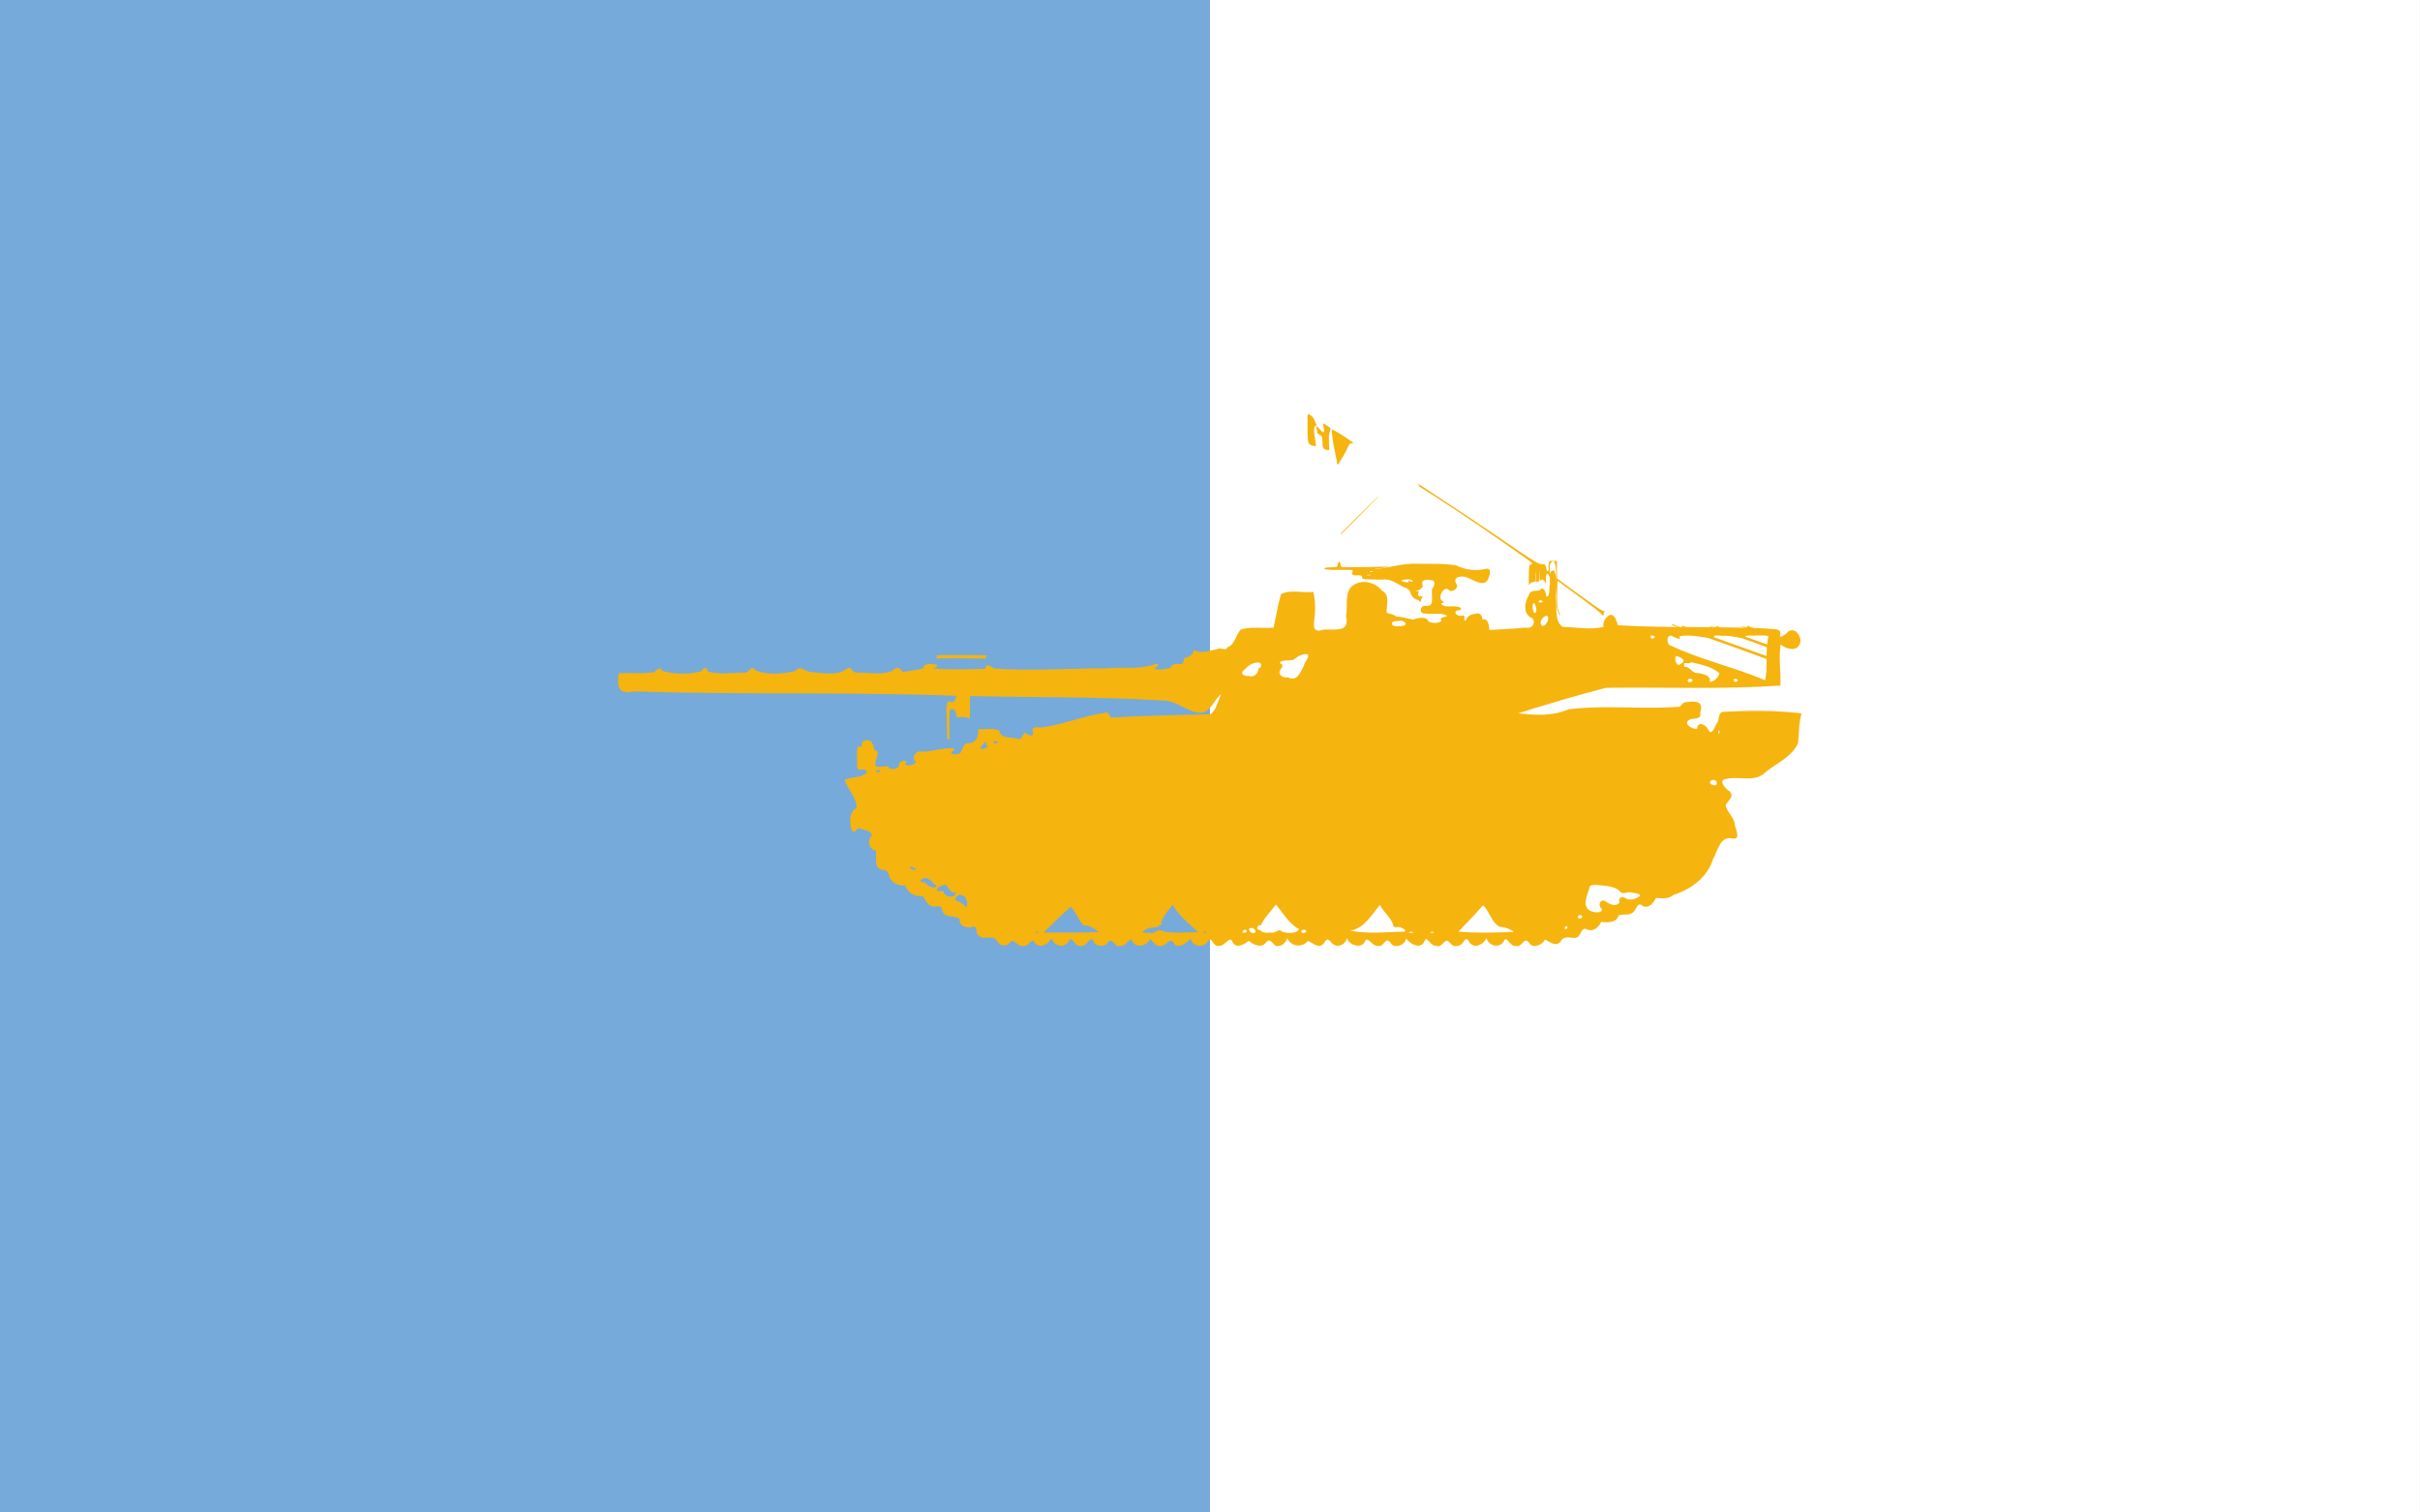 <?xml version="1.0" encoding="UTF-8"?>
<svg width="254mm" height="158.75mm" version="1.1" viewBox="0 0 254 158.75" xmlns="http://www.w3.org/2000/svg" xmlns:cc="http://creativecommons.org/ns#" xmlns:dc="http://purl.org/dc/elements/1.1/" xmlns:rdf="http://www.w3.org/1999/02/22-rdf-syntax-ns#" xmlns:xlink="http://www.w3.org/1999/xlink">
<rect x="0" y="0" width="254" height="158.75" fill="#333333" stroke="none"/>
<g transform="translate(21.166 -68.792)">
<circle cx="-125.73" cy="63.288" r=".397"/>
<g fill-rule="evenodd">
<path d="m-21.166 68.792h127v158.75h-127z" fill="#75aadb"/>
<path d="m105.83 68.792h127v158.75h-127z" fill="#fff"/>
</g>
<g transform="matrix(.482 0 0 .482 65.438 -61.117)" fill="#f6b40e" fill-rule="evenodd">
<path d="m129.05 392.29c-3.135-0.195-6.061 0.892-9.158 1.143-0.846 4e-3 -0.546 0.593-1.072 0.898-0.844 1.801 1.857 1.354 2.819 1.388 1.96-0.176 3.32 1.385 5.057 1.908 0.833 1.054 3.107 0.684 3.476-0.537-0.654-1.321 0.759-1.469 1.693-1.231 1.182-0.044 0.875 1.201 0.398 1.744-0.527 1.185 0.749 3.972-1.359 3.875-1.297-0.365-1.743 1.728-0.305 1.638 1.532 0.28 3.58-0.314 4.861 0.497-0.413 0.46-1.788 0.109-1.261 1.14-0.635 0.583-2.261 0.53-2.916-8e-3 -0.255-1.079-2.353-0.666-3.179-0.309-1.25-0.193-2.527-0.618-3.84-0.695-0.534-0.611-1.496-0.413-2.011-0.894-0.038-1.624 0.84-3.701-1.001-4.718-1.67-2.032-4.884-2.673-6.835-0.653-1.279 1.708-0.59 4.259-0.995 6.261 0.915 3.542-2.381 2.767-4.808 2.882-3.024 1.019-2.068-1.589-1.948-3.559 0.087-1.557 5e-3 -3.143-0.357-4.653-2.27 0.325-4.994-0.611-7.056 0.503-0.677 2.391-1.065 4.869-1.614 7.297-2.34 0.171-4.866-0.274-7.118 0.382-1.094 1.183-1.336 3.418-2.968 3.902-0.165 0.931-1.623-0.145-2.189 0.407-1.647 0.214-3.536 1.14-5.015 0.126-0.272 1.084-1.146 1.627-2.101 1.744-0.205 0.602-0.146 1.554-1.137 1.356-0.833-0.144-1.668 0.074-1.906 0.821-1.058 0.258-2.708 0.576-3.546 0.179 0.633-0.356 1.545-1.228 0.165-0.974-3.412 1.257-7.302 0.55-10.897 0.909-8.044 5e-3 -16.146 0.607-24.16 0.03-0.458-0.27-1.68-1.382-1.797-0.295 0.11 0.739-1.805 0.189-2.267 0.436-3.136 0.049-6.286 0.095-9.413-0.15 0.553 0.067 1.826-0.772 0.625-0.898-0.981-0.123-2.425-0.247-2.643 0.944-1.454 0.2-2.991 0.609-4.452 0.696-0.371-0.826-1.41-1.264-2.021-0.306-2.367 1.113-5.309 0.43-7.877 0.463-1.044 0.17-1.276-1.793-2.322-0.711-2.204 1.464-5.247 0.773-7.745 0.586-1.169-0.067-2.375-1.615-3.328-0.235-2.795 0.729-6.066 0.927-8.776-0.158-0.743-1.461-1.308 0.826-2.37 0.511-2.617 0.041-5.46 0.504-7.968-0.253 0.084-0.995-1.036-0.917-1.238-0.082-2.76 0.801-5.967 0.77-8.72-0.054-0.462-1.462-1.474 0.717-2.428 0.382-2.317 0.257-4.679 0.055-6.985 0.16-0.425 2.727-0.104 4.781 3.167 3.967 23.522 0.747 47.07 0.073 70.589 0.951 15.016 0.379 30.068 0.129 45.059 1.034 3.004 0.128 5.309 2.837 8.304 2.661 1.958-0.567 2.656-3.024 4.072-4.07-0.639 1.461-1.138 3.628-2.373 4.403-7.194 0.15-14.448 0.274-21.601 0.711-0.401-0.493-0.529-1.421-1.472-1.003-4.715 0.649-9.16 2.649-13.877 3.16-0.791-0.164-2.242-0.108-1.605 1.05-0.001 1.272-1.216 0.503-1.779 0.109-0.679 0.295-0.52 1.698-1.636 1.271-1.315-0.344-3.772 0.014-3.979-1.784-1.419-0.607-3.11-0.165-4.593-0.277 0.178 1.468-0.409 3.039-2.118 3.051-1.374 0.068-1.161 1.399-1.792 2.137-0.436 0.423-2.507 0.481-1.76-0.413 0.879 8e-3 0.485-0.908-0.279-0.611-2.398-0.12-4.663 1.001-7.044 0.679-0.888 0.365-1.51 1.647-0.52 2.215-0.268 0.768-2.012 1.088-2.433 0.541 1.347-1.194-1.78-0.783-1.224 0.296-0.176 0.777-2.198 1.102-2.299 0.318-0.781-0.591-3.193 0.832-2.894-0.914 0.083-0.921 1.196-2.573-0.244-2.797-0.09-1.05-0.643-2.469-2.019-2.014-0.947-0.019-0.628 0.993-0.729 1.394-1.477-0.723-0.904 1.748-1.034 2.445 0.18 0.695-0.422 3.005 0.947 2.448 0.892-0.164 1.817 0.615 0.66 1.1-1.295 0.765-3.052 0.535-4.29 1.171 0.686 2.07 2.673 3.905 2.587 6.142-1.624 0.684-1.545 3.269-1.062 4.725 0.439 1.186 1.005-0.198 1.541-0.379 0.947 0.324 2.618 0.571 2.942 1.565-1.218 0.977-0.8 3.006 0.75 3.321 0.42 1.317-0.591 3.489 1.211 4.177 1.087-0.115 1.694 0.646 1.806 1.664 0.619 1.316 2.127 1.99 3.457 1.749 0.348 1.631 2.239 2.583 3.796 2.338 0.654 1.003 1.244 2.479 2.783 2.287 0.807-0.238 1.514 0.128 1.47 0.987 0.646 1.623 2.685 0.858 3.751 1.653-0.183 1.746 1.839 2.234 3.178 1.684 0.812 0.302 0.16 1.831 1.235 2.161 1.179 0.853 2.903-0.511 3.766 1.036 0.714 1.265 2.234 1.212 3.015 0.047 0.991-0.345 1.67 1.425 2.858 0.957 1.077 0.207 1.665-2.123 2.419-0.491 1.16 1.169 2.955 0.053 3.556-1.179 0.442 1.617 2.61 2.366 3.648 0.835 0.841-1.815 1.302 1.232 2.781 0.868 1.385 0.17 2.12-2.715 2.802-0.778 0.84 1.123 2.709 1.014 3.259-0.299 1.064-0.486 1.232 1.551 2.445 1.059 1.186 0.237 2.015-1.726 2.54-1.331 0.559 2.004 3.254 1.495 3.961-0.127 0.411 0.175 1.202 1.754 2.41 1.494 1.239 0.033 2.053-2.403 2.954-0.281 1.256 0.786 2.692-0.479 3.498-1.361 0.357 1.957 3.015 2.079 3.862 0.454 0.661-1.063 1.001 1.528 2.301 1.139 1.39 0.183 2.414-2.611 3.02-0.623 0.944 1.302 2.544 0.24 3.47-0.446 1.026 0.83 2.782 1.751 3.785 0.279 1.213-1.243 1.449 1.257 2.726 0.815 0.945-0.045 1.561-0.871 1.855-1.69 0.818 1.851 3.217 2.172 4.47 0.622 1.03 0.288 2.262 1.78 3.41 0.644 0.589-0.984 0.935-1.449 1.798-0.206 1.113 1.191 3.013 0.487 3.294-1.06 0.613 1.611 3.335 2.503 4.048 0.517 0.596-0.862 1.594 1.412 2.787 1.155 1.174 0.394 1.53-2.021 2.587-0.798 0.687 1.584 3.272 0.745 3.513-0.802 0.776 1.16 3.006 2.458 3.919 0.755 0.537-1.8 1.29 1.046 2.567 0.82 1.239 0.556 1.5-1.039 2.451-1.097 0.75 0.363 1.107 1.561 2.223 1.108 1.388 0.078 1.705-2.72 2.596-0.739 1.13 1.533 3.087 0.442 3.752-0.925 0.405 1.653 2.645 2.304 3.648 0.835 0.841-1.809 1.275 1.163 2.745 0.862 1.27 0.488 1.756-2.179 2.815-0.712 0.769 1.455 2.941 0.52 3.507-0.683 0.989 0.471 2.286 1.659 3.388 0.498 0.594-1.38 2.015-0.817 3.138-0.846 1.427-0.021 1.177-2.755 2.776-1.764 1.364 0.419 2.428-0.639 2.931-1.718 1.336 0.142 3.344 0.273 3.777-1.4 1.107-0.441 2.644 0.223 3.485-1.036 0.511-0.676 0.785-2.004 1.832-0.997 1.425 0.567 2.3-0.8 2.873-1.786 1.312 0.112 2.724 0.274 3.838-0.677 3.801-1.235 7.369-3.832 8.557-7.807 1.017-1.725 1.515-5.14 4.29-4.453 1.862 0.211 0.576-2.068 0.441-3.004-0.136-1.682-1.722-2.711-2.001-4.259 0.448-0.902 2.111-2.012 0.789-3.05-0.803-0.539-2.605-2.467-0.606-2.673 2.875-0.681 6.288 0.903 8.56-1.507 2.416-1.925 5.755-3.342 7.045-6.308 0.212-2.15 0.144-4.367 0.746-6.451-5.725-0.686-11.566-0.652-17.309-0.306-0.948 0.434-0.494 1.973-1.257 2.689-0.41 0.738-1.006 2.643-1.78 1.117-0.499-1.109-2.336-1.863-2.357-0.176-0.875 0.281-3.157-1.016-1.822-1.872 0.881-0.569 2.799 0.117 2.464-1.572 0.8-2.503-0.91-2.643-2.882-2.324-1.108-0.22-1.089 1.26-2.204 1.03-7.856 0.555-15.806-0.453-23.622 0.537-3.38 1.526-7.355 1.287-10.892 0.864 6.311-1.997 12.708-3.918 19.105-5.555 12.652-0.171 25.34 0.386 37.968-0.487 0.107-2.906-0.42-6.141 0.049-8.934 1.193 0.969 3.503 1.677 4.206-0.233 0.58-1.473-1.341-3.98-2.772-2.363-0.258 0.289-2.046 1.618-1.492 0.342 0.273-1.43-2.091-1.006-2.928-1.23-10.8-0.525-21.647-0.051-32.431-0.715-0.34-0.679-0.429-1.988-1.506-2.306-1.119 0.229-1.819 1.589-1.678 2.639-2.817 0.778-5.931 0.06-8.838 0.032-1.821-1.164-1.269-3.967-1.484-5.835-0.267-2.075 0.52-4.577-0.443-6.472-1.546-0.03-0.624 2.575-0.955 3.424-0.063 0.503 0.063 2.596-0.739 2.223-0.012-0.792-0.604-2.518-1.427-1.258-0.895 0.133-2.099-0.192-2.373 1.051-0.958 1.558-1.291 4.142 0.747 4.945 0.958 0.957-0.082 2.459-1.384 2.067-2.63 0.264-5.272 0.363-7.909 0.525-0.138-0.948-0.231-2.662-1.538-2.273-0.036-0.812-0.494-1.633-1.499-1.249-0.946 0.024-1.816 0.506-2.069 1.37-0.98 0.538 0.211-1.093-0.735-1.008-0.731 0.408-2.332-0.573-1.161-1.112 0.663 0.167 1.253-0.597 0.32-0.71-1.125-0.495-3.254 0.346-3.864-0.804 0.633-0.091 0.748-0.275 0.13-0.632-0.805-0.877 0.392-3.086 1.467-2.419 0.502 0.983 2.623-0.335 1.661-1.294-0.832-1.732 1.748-1.757 2.723-1.171 1.205 0.475 3.523 2.041 4.268 0.186 0.367-0.779 0.928-2.634-0.658-2.152-2.174 0.477-4.327 0.169-6.286-0.795-2.763-0.459-5.59-0.317-8.38-0.356zm-2.418 3.42c0.479-0.193 2.101 0.365 0.841 0.554-0.503 0.269-3.087-0.284-1.367-0.531l0.25-0.018h8e-4l0.275-6e-3zm29.131 4.514c1.554 0.325-1.022 0.95-0.223 0.045 0.069-0.032 0.147-0.044 0.223-0.045zm-1.417 0.602c0.516 0.327 0.9 2.667-3e-3 2.113-0.238-0.521-0.543-1.738 3e-3 -2.113zm2.797 2.749c0.861 0.397-0.185 2.492-1.033 2.23-0.787-0.782 0.141-2.067 1.033-2.23zm-32.258 1.177c0.598-0.305 2.226 0.392 1.202 0.993-0.671 0.178-3.23 0.486-2.563-0.781 0.404-0.231 0.908-0.192 1.361-0.213zm55.207 3.145c1.475 0.205-0.366 1.346-0.361 0.131 0.081-0.109 0.236-0.128 0.361-0.131zm25.407 0c-0.924 3.145-0.077 6.76-0.83 9.76-6.798-2.924-14.184-4.47-20.834-7.702-0.738-0.605-0.476-2.702 0.826-1.802 0.464 0.169 1.917 0.993 1.369-0.085 2.466-0.47 5.216 0.327 7.586 0.481-0.561-1.103 1.57-0.464 2.081-0.585 1.523-0.048 3.247 0.443 4.622 0.588-0.322-1.055 1.831-0.455 2.407-0.655h2.773zm-23.94 0.231c3e-3 -2e-3 5e-3 -0.013 0 0zm1.043-2e-3c6e-3 7e-3 -6e-3 -0.012 0 0zm-1.04 0.279c1e-3 -3e-3 -9e-3 -0.011 0 0zm1.04-4e-3c-6e-3 0.012 6e-3 -7e-3 0 0zm-77.844 3.53c1.184 0.188-0.445 1.885-0.498 2.534-0.719 1.322-1.436 3.594-3.44 2.57-1.129 0.209-2.489-0.679-1.579-1.849 0.552-0.617 0.365-1.063-0.244-1.278 0.512-1.028 2.516-0.134 3.397-1.017 0.646-0.556 1.502-0.913 2.363-0.961zm80.505 0.445c0.767 0.069 2.55 0.96 1.123 1.651-1.032 1.06-1.531-1.285-1.123-1.651zm3.329 1.349c2.082 0.463 4.579 0.973 6.153 2.405-0.194 0.866-1.346 2.086-2.136 1.814 0.463-1.376-1.915-1.84-2.908-1.876-1.069-0.09-1.44-1.521-2.541-1.301-0.498-1.552 0.643-0.388 1.433-1.043zm-94.387 0.058c0.955-0.124 0.963 1.116 0.192 1.299-0.144 1.131-0.978 2.056-2.231 1.632-0.78 0.105-2.038-0.501-0.971-1.252 0.764-0.886 1.794-1.655 3.01-1.679zm94.166 3.547c1.357 0.11-0.276 1.365-0.564 0.365 0.019-0.261 0.346-0.366 0.564-0.365zm9.804 0c1.475 0.205-0.366 1.346-0.361 0.131 0.081-0.109 0.236-0.128 0.361-0.131zm-3.562 11.147c0.484 0.406-0.16 1.441-0.092 0.39 0.025-0.106-0.011-0.327 0.092-0.39zm-157.56 2.408c1.554 0.325-1.022 0.95-0.223 0.045 0.069-0.032 0.147-0.044 0.223-0.045zm-1.867 0.015c-0.337 0.502-0.046 1.014 0.337 1.098-0.258 0.494-2.298 1.014-1.559 0.067 0.379-0.39 0.732-0.918 1.222-1.165zm-23.684 6.275c1.554 0.325-1.022 0.95-0.223 0.045 0.069-0.032 0.147-0.044 0.223-0.045zm181.89 2.177c1.051-0.056 1.094 1.601-0.084 1.082-0.877-0.053-0.8-1.086 0.084-1.082zm-174.75 18.881c0.572 9e-3 1.905 0.961 0.547 0.68-0.261 0.011-1.015-0.508-0.547-0.68zm3.076 2.51c1.238-0.118 1.757 1.293 2.624 1.698-0.682 0.891-2.097-0.172-2.682-0.807-0.603 0.07-1.288-0.032-0.574-0.696 0.177-0.13 0.408-0.186 0.631-0.195zm4.371 1.441c0.939 0.334 1.099 2.138 2.385 1.601 0.019 1.441-2.489 1.244-2.671-0.107-0.418-0.437-1.962 0.354-1.326-0.711 0.425-0.416 1.017-0.742 1.612-0.782zm141.75 0.027c1.757 0.208 4.161 0.12 5.37 1.561 0.504 0.624 1.711-0.269 2.447 0.154 0.588-3e-3 2.76 0.348 1.317 0.987-0.937 0.562-2.001 0.733-2.89 0.083-0.905-0.378-1.353 0.235-1.088 1.023-0.82 1.149-2.305 0.355-3.151-0.3-1.187-0.466-1.643 1.08-0.701 1.709 0.163 1.128-1.907 0.787-2.547 0.402-2.054-1.087-0.345-3.796-0.058-5.374 0.375-0.246 0.87-0.226 1.301-0.246zm-138.37 2.167c1.282-0.038 1.835 2.072 1.202 2.734-0.632-0.698-1.358-1.368-2.263-1.493-0.29-0.62 0.484-1.244 1.06-1.241zm68.698 2.121c1.539 1.823 2.94 4.285 5.053 5.362-0.709 1.112-2.783 0.921-3.86 0.466-0.425-0.702-1.596 0.598-2.288 0.27-0.874 0.117-1.871 0.104-2.368-0.588-0.985 0.189-0.68-1.233 0.174-0.988 0.741-1.668 2.21-3.083 3.288-4.522zm-21.86 1.053c1.39 1.915 3.266 3.405 4.976 5.017-2.566-0.205-5.538 0.443-7.927-0.342-0.982-0.613-1.606 0.85-2.723 0.408-0.503 0.058-2.373 0.035-0.99-0.578 0.871-0.671 2.074-0.506 2.954-0.742-0.038-0.674 1.008 0.061 0.571-0.833 0.366-1.551 1.643-2.683 2.504-3.962 0.212 0.344 0.424 0.688 0.636 1.033zm44.546-0.967c0.692 1.556 2.319 2.636 2.822 4.266-0.033 1.12 1.384 0.11 1.944 0.798 0.656 0.157 1.2 0.892 0.093 0.758-3.74 0.107-7.783 0.505-11.377-0.23 3.067-0.455 4.659-3.476 6.474-5.599zm22.406 0.071c1.459 1.288 1.89 3.955 3.73 4.699 0.884-0.018 2.569 0.604 2.921 1.109-3.947 0.138-8.222 0.28-11.99-0.075 1.772-1.866 3.717-3.872 5.34-5.733zm-89.668 0.437c1.135 1.118 1.596 2.914 2.717 3.933 1.173-0.085 2.44 0.739 3.278 1.47-4.001 0.168-8.01 0.068-12.014 0.097 1.977-1.875 3.864-3.858 5.932-5.63zm110.86 1.681c1.32 0.467-0.733 1.299-0.523 0.314 0.099-0.182 0.302-0.355 0.523-0.314zm-2.921 2.418c0.512 0.589-0.923 1.018-0.347 0.099 0.092-0.084 0.224-0.125 0.347-0.099zm-68.78 0.406c0.895-0.15 1.524 1.327 0.279 1.075-0.495-0.03-1.166-1.077-0.279-1.075zm-1.198 0.379c1.123 0.708-1.564 1-0.385 0.104 0.114-0.069 0.248-0.132 0.385-0.104zm12.687-7e-3c1.357 0.11-0.276 1.365-0.564 0.365 0.019-0.261 0.346-0.366 0.564-0.365zm-58.016 0.441c1.115 0.36-1.57 0.278-0.101 3e-3l0.1-3e-3zm36.558 0c1.115 0.36-1.57 0.278-0.101 3e-3l0.1-3e-3zm49.53 0c1.115 0.36-1.57 0.278-0.101 3e-3l0.1-3e-3zm-4.683 3e-3c1.266 0.082-0.154 0.414-0.579 0.142 0.156-0.126 0.387-0.132 0.579-0.142zm9.338 0.149c2e-3 0.017 1e-3 -0.019 0 0zm-2e-3 0.011c-4e-3 0.016 7e-3 -0.014 0 0zm-0.919 0.017c2e-3 0.022 2e-3 -0.017 0 0zm2e-3 8e-3c9e-5 7e-3 2e-3 1.1e-4 0 0zm7.9e-4 0c0.011 0.019 7e-3 0 0 0zm0.047 0.027c-2e-3 -3e-3 -0.014-3e-3 0 0z"/>
<path d="m110.47 363.04c-0.279 0.566 0.02 1.338 0.017 1.966 0.249 1.897 0.78 3.762 1.03 5.644 0.358 0.113 0.473-0.598 0.677-0.799 0.738-1.118 1.373-2.299 1.919-3.514 0.159-0.371 0.774-0.139 0.891-0.433-1.475-0.989-2.965-2.059-4.535-2.864z"/>
<path d="m108.51 361.75c-0.159 0.593 0.394 1.374 5e-3 1.945-0.65-0.267-0.941-1.19-1.629-1.341-0.016 0.401 0.341 0.809 0.248 1.256 0.13 0.709 1.332 0.644 1.096 1.49 0.169 0.724-0.144 1.871 0.634 2.306 0.363 0.12 1.173 0.301 0.903-0.351-0.046-1.357-0.234-2.852 0.308-4.12 0.022-0.309-0.573-0.51-0.778-0.736-0.254-0.154-0.494-0.381-0.788-0.449z"/>
<path d="m105.16 359.68c-0.272 0.526-0.044 1.312-0.129 1.915 0.083 1.462-0.128 2.986 0.241 4.411 0.332 0.474 1.085 0.752 1.624 0.609-0.094-1.388-0.595-2.824-0.327-4.213 0.189-0.175 0.683-0.234 0.318-0.591-0.312-0.879-0.736-1.87-1.728-2.131z"/>
<path d="m120.4 377.64c-0.118 0.068-0.205 0.183-0.307 0.273-2.52 2.487-5.043 4.972-7.539 7.484-0.106 0.116-0.23 0.218-0.323 0.344-0.035 0.048 0.026 0.108 0.072 0.068 0.193-0.117 0.345-0.289 0.513-0.438 1.099-1.061 2.166-2.154 3.242-3.237 1.406-1.425 2.82-2.843 4.215-4.279 0.052-0.062 0.122-0.113 0.16-0.184-2e-3 -0.019-0.014-0.032-0.034-0.029z"/>
<path d="m129.04 374.8c-0.058 0.038 0.023 0.091 0.053 0.118 0.128 0.114 0.288 0.194 0.393 0.332 0.032 0.036 0.04 0.099-0.012 0.121-0.139-0.049-0.264-0.139-0.407-0.175-0.063 0.02-2e-5 0.082 0.034 0.093 1.372 0.858 2.739 1.725 4.097 2.605 2.946 1.906 5.872 3.843 8.772 5.818 0.026 0.024 0.097 0.068 0.102 5e-3 6e-3 -0.104 0.011-0.212-7.9e-4 -0.314-0.18-0.137-0.38-0.256-0.568-0.386-2.635-1.758-5.278-3.503-7.931-5.232-1.464-0.957-2.921-1.924-4.372-2.899-0.052-0.026-0.101-0.078-0.159-0.086z"/>
<path d="m142.11 383.47c-0.098 0.053-0.038 0.217-0.039 0.3 3.455 2.378 6.904 4.765 10.326 7.19 0.526 0.397 1.097 0.747 1.564 1.215 0.117 0.111-0.04 0.238-0.157 0.24-0.19 9e-3 -0.405 0.087-0.442 0.3-0.13 0.66-0.092 1.341-0.122 2.011-5.3e-4 0.716-0.042 1.438 9e-3 2.152 0.115 0.032 0.134-0.171 0.22-0.223 0.224-0.266 0.558-0.404 0.902-0.429 0.276 0.033 0.375-0.123 0.317-0.38 0.013-0.694-0.021-1.392 0.037-2.082 0.082 0.798 0.075 1.603 0.037 2.404 0.21 0.066 0.466 5.3e-4 0.692-0.016 0.057-0.291 8e-3 -0.623 0.025-0.93 9e-3 -0.484-0.013-0.973 0.034-1.453 0.085 0.739 0.019 1.502 0.099 2.244 0.137-4e-3 0.203-0.196 0.334-0.244 0.275-0.176 0.575 0.074 0.696 0.32 0.116 0.143 0.116 0.385 0.273 0.486 0.115-0.074 0.026-0.267 0.043-0.38-3e-3 -0.535-3e-3 -1.081 0.114-1.605 0.069-0.191 0.325-0.141 0.412 9e-3 0.146 0.135 0.115 0.361 0.224 0.507 0.138-6e-3 0.105-0.222 0.124-0.318 0.046-0.823-0.167-1.669 0.068-2.472 0.097-0.32 0.391-0.529 0.712-0.585-0.026-0.112-0.317-0.037-0.453-0.064-0.214-0.015-0.524 0.022-0.549 0.291-0.047 0.193 0.012 0.419-0.051 0.595-0.134 0.206-0.07 0.483 0.021 0.696-7e-3 0.237-0.032 0.515-0.2 0.695-0.164 0.043-0.218-0.2-0.266-0.312-0.133-0.378-0.092-0.855-0.396-1.153-0.456-0.184-0.998-0.04-1.434-0.301-1.488-0.811-2.885-1.781-4.298-2.713-2.952-1.989-5.86-4.043-8.84-5.99-0.011-5e-3 -0.023-8e-3 -0.035-6e-3z"/>
<path d="m158.68 391.67c0.191 0.452 0.371 0.921 0.426 1.418 0.233 1.767-0.159 3.551 0.046 5.322 0.107 1.316-0.019 2.662 0.307 3.954 0.127 0.391 0.271 0.806 0.557 1.11 0.134 0.059 0.078-0.139 0.021-0.187-0.354-0.674-0.583-1.421-0.617-2.186-0.065-1.171 3e-3 -2.348 0.015-3.522 0.017-0.524 0.017-1.05 0.067-1.572 2.648 1.956 5.328 3.87 7.946 5.866 0.688 0.532 1.375 1.075 1.949 1.732 0.111 0.073 0.092-0.145 0.11-0.209 0.024-0.283 0.163-0.543 0.221-0.813-0.087-0.083-0.24 0.024-0.346-0.047-0.725-0.324-1.369-0.815-2.028-1.259-2.676-1.897-5.31-3.852-7.962-5.783-0.017-1.269-0.034-2.539-0.051-3.808-0.191-0.063-0.43-7e-3 -0.639-0.026z"/>
<path d="m184.57 405.51c-0.072 2e-4 -0.244-1e-3 -0.216 0.111 2.484 0.906 4.986 1.768 7.477 2.659 4.329 1.542 8.668 3.059 12.972 4.669 0.222 0.079 0.441 0.178 0.658 0.263 0.085-0.074 0.046-0.222 0.065-0.324-7e-3 -0.108 0.023-0.229-0.017-0.328-5.648-2.016-11.303-4.01-16.935-6.07-0.647-0.23-1.282-0.493-1.931-0.716-0.082 0.045 0.034 0.156 0.01 0.229 0.015 0.162-0.166 0.188-0.284 0.154-0.439-0.1-0.857-0.296-1.26-0.498-0.161-0.102-0.348-0.16-0.54-0.15z"/>
<path d="m194.05 405.82c-0.061 0.079 0.044 0.198 0.051 0.286-0.478-0.034-0.956-0.119-1.435-0.133-0.072 0.082 0.096 0.115 0.149 0.137 2.056 0.664 4.086 1.405 6.124 2.122 2.193 0.785 4.391 1.562 6.566 2.395 0.082-0.031 0.02-0.172 0.042-0.245-0.016-0.14 0.035-0.305-0.034-0.431-0.235-9e-3 -0.459-0.136-0.686-0.198-3.334-1.174-6.665-2.357-9.963-3.629-0.271-0.098-0.536-0.233-0.814-0.305z"/>
<path d="m200.82 405.77c-0.058 0.103-0.025 0.225-9e-3 0.335-0.394-0.037-0.786-0.13-1.18-0.165-0.091 0.062 0.069 0.114 0.12 0.129 1.392 0.481 2.784 0.964 4.171 1.462 0.516 0.194 1.051 0.348 1.55 0.579-0.012 0.081 0.115 0.128 0.122 0.027 0.018-0.183 0.065-0.374 0.039-0.557-0.081-0.039-0.192-0.038-0.279-0.082-1.414-0.499-2.827-1.003-4.207-1.59-0.109-0.042-0.213-0.114-0.326-0.139z"/>
<path d="m111.85 391.78c0.219-0.219-0.248 0.451-0.265 0.667 0.022 0.228-0.07 0.508-0.337 0.525-0.812 0.148-1.67 1e-3 -2.464 0.251-0.184 0.084-3e-3 0.261 0.13 0.26 1.261 0.246 2.558 0.118 3.834 0.138 0.678 0.022 1.37-0.06 2.039 0.056 0.253 0.224-0.103 0.509-0.015 0.777 0.011 0.25 0.25 0.382 0.482 0.352 0.5 0.055 1.02-0.049 1.507 0.067 0.179 0.09 0.197 0.283 0.161 0.457 0.077 0.343 0.547 0.279 0.81 0.328 0.61 0.021 1.237 0.094 1.839-1e-4 -3e-3 -0.156-0.257-0.075-0.348-0.175-0.233-0.127-0.397-0.363-0.429-0.618-0.273-0.118-0.64 0.026-0.894-0.102 0.288-0.134 0.666-2e-3 0.937-0.176 0.07-0.162 0.137-0.332 0.278-0.45-0.103-0.123-0.4-0.039-0.52-0.155 0.208-0.169 0.515 7e-3 0.724-0.133 0.104-0.309 0.417-0.496 0.738-0.469 0.837-0.114 1.695-0.164 2.51-0.392 0.039-0.132-0.232-0.057-0.301-0.077-2.894 0.1-5.794 0.146-8.69 0.117-0.391-0.03-0.802 0.02-1.18-0.081-0.195-0.351-0.156-0.808-0.388-1.135-0.046-0.029-0.194 7e-3 -0.157-0.03z"/>
<path d="m127.1 396c-0.146 0.104-0.039 0.361-0.07 0.518 0.037 1.11 0.33 2.264 1.046 3.134 0.282 0.263 0.639 0.445 1.016 0.509 0.21 0.061 0.339 0.23 0.447 0.404 0.113 0.136 0.215-0.033 0.189-0.154-4e-3 -0.359 0.182-0.696 0.49-0.882-0.282-0.201-0.832-0.015-1.07-0.369-0.147-0.249 0.031-0.509 0.164-0.714 0.011-0.216-0.314-0.166-0.452-0.208-0.58-0.03-0.872-0.643-0.889-1.15-0.032-0.168 0.118-0.278 0.109-0.446 0.051-0.173 0.299-0.257 0.309-0.412-0.447 0.036-0.874-0.076-1.288-0.23z"/>
<path d="m31.363 420.32c-0.809 0.452-1.762 0.149-2.624 0.349-0.341 0.511-0.186 1.384-0.841 1.664-0.309 0.144-0.787 0.183-0.943-0.2-0.477 0.241-0.361 0.878-0.517 1.296-0.17 0.052 0.031 0.352-0.036 0.472 0.091 2.168 0.107 4.347 0.188 6.51 0.135 0.101 0.431 0.112 0.547-7.9e-4 -0.174-0.418-0.049-0.931-0.095-1.38 0.033-1.574-0.049-3.158 0.095-4.725-2.54e-4 -0.252 0.215-0.43 0.466-0.36 0.296-0.023 0.657 0.033 0.719 0.386 0.223 0.437 0.127 1.043 0.511 1.386 0.553 0.053 1.124-0.168 1.68-0.024 0.338 0.02 0.644 0.268 0.96 0.29 0.146-1.024 0.045-2.082 0.079-3.118-0.023-0.859 0.046-1.764-0.034-2.595-0.052 0.016-0.104 0.032-0.156 0.048z"/>
<path d="m28.338 412.18c-1.347 0.015-2.7-0.017-4.045 0.045-0.033 0.112 0.176 0.165 0.066 0.3-0.016 0.134-0.278 0.241-0.192 0.359 2.567-0.029 5.135-0.067 7.702-0.01 1.017 0.013 2.039 0.045 3.05 0.107 0.127-0.2 0.067-0.543 0.357-0.625 0.172-0.09-0.117-0.136-0.189-0.123-2.247-0.082-4.5-0.041-6.749-0.053z"/>
</g>
</g>
</svg>
